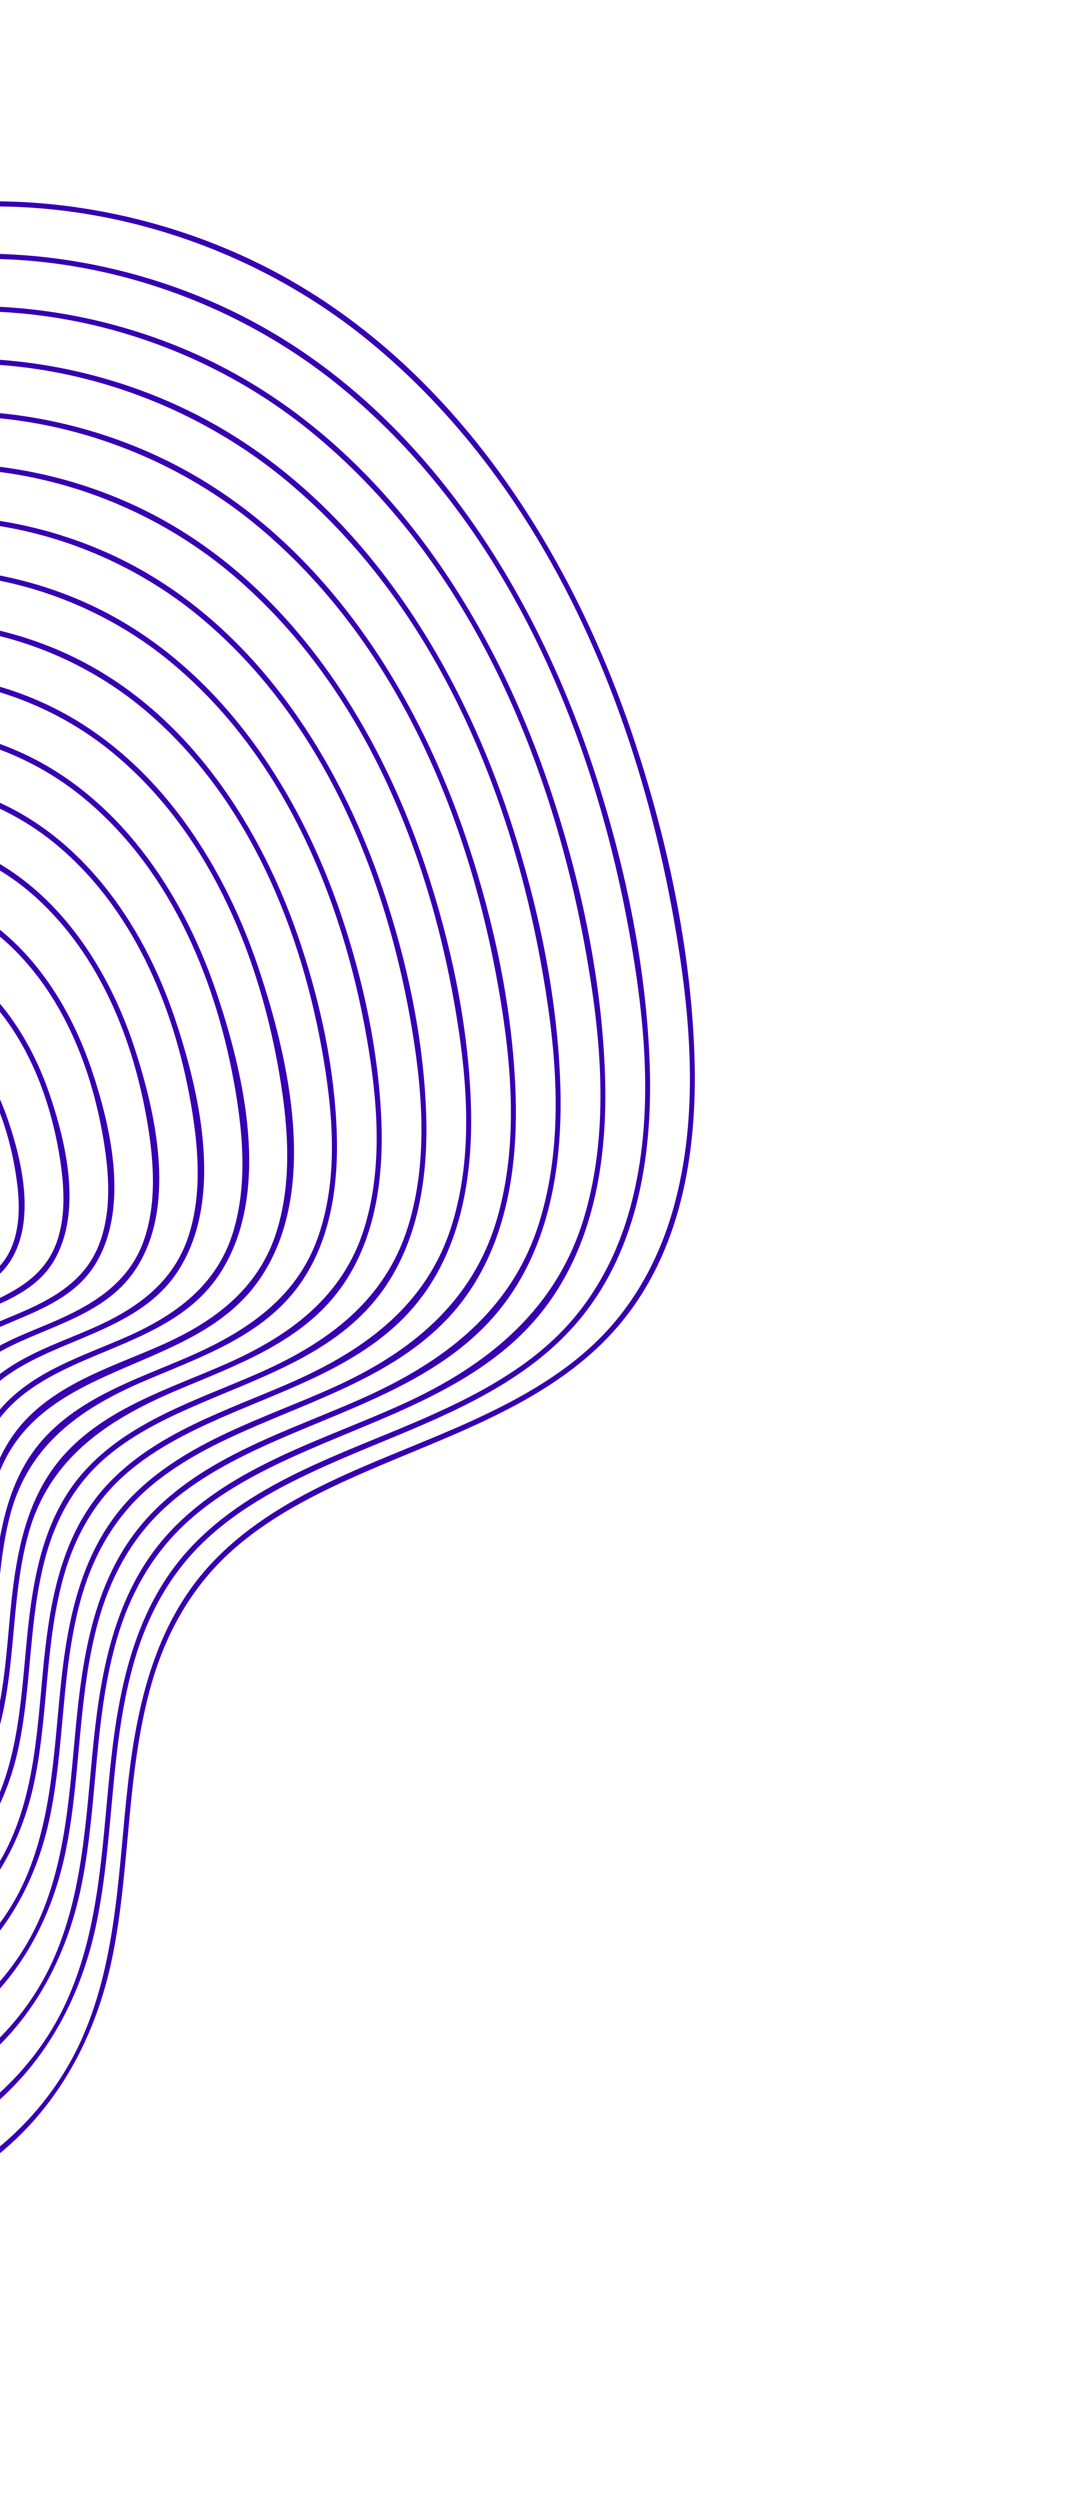 <svg width="331" height="764" viewBox="0 0 331 764" fill="none" xmlns="http://www.w3.org/2000/svg">
<path d="M-50.584 679.196C-78.43 681.533 -106.561 671.371 -126.414 651.641C-137.231 640.891 -144.179 627.517 -151.268 614.188C-158.649 600.331 -166.609 585.481 -180.392 577.009C-194.916 568.082 -212.178 569.489 -228.455 570.385C-242.697 571.174 -256.52 570.831 -270.127 566.18C-295.086 557.652 -315.243 538.456 -328.838 516.262C-344.363 490.93 -350.984 460.251 -355.811 431.254C-358.238 416.68 -359.489 401.93 -359.222 387.153C-358.959 372.869 -358.911 356.914 -352.403 343.933C-346.096 331.361 -335.716 320.907 -323.597 313.856C-309.076 305.395 -292.279 303.341 -275.918 301.15C-257.458 298.68 -239.676 295.281 -223.649 285.219C-207.79 275.263 -195.072 260.988 -184.657 245.577C-148.931 192.717 -139.515 120.158 -82.234 83.659C-34.677 53.353 28.817 56.08 78.325 80.144C136.748 108.546 174.448 167.137 194.19 227.221C204.118 257.444 210.993 289.57 212.209 321.433C213.281 349.574 209.033 379.685 191.194 402.467C171.75 427.299 140.587 437.263 112.729 449.32C97.355 455.981 81.939 463.523 69.577 475.06C58.257 485.633 50.819 499.088 46.496 513.877C38.663 540.715 39.927 569.162 34.655 596.476C29.226 624.637 15.132 649.222 -9.468 664.853C-21.905 672.756 -35.936 677.635 -50.584 679.196C-51.603 679.305 -51.922 677.725 -50.889 677.61C-18.075 674.115 11.863 652.984 25.189 622.609C36.026 597.915 36.163 570.269 39.247 543.917C42.111 519.466 47.951 494.838 65.652 476.655C86.93 454.803 117.745 446.345 144.704 433.944C159.392 427.186 173.875 419.079 185.039 407.173C195.032 396.516 201.816 383.399 205.77 369.389C213.889 340.617 211.049 309.701 205.896 280.675C194.151 214.585 165.828 147.697 112.824 104.269C68.965 68.342 6.984 53.239 -47.88 69.775C-76.751 78.472 -100.905 96.324 -118.377 120.834C-137.455 147.592 -148.512 178.881 -162.27 208.461C-175.548 237.018 -192.734 265.99 -219.195 284.199C-231.55 292.701 -245.27 297.73 -259.964 300.395C-277.363 303.54 -295.635 303.911 -312.322 310.235C-326.729 315.7 -339.51 326.033 -347.789 339.042C-356.866 353.295 -357.315 370.799 -357.619 387.265C-358.172 417.762 -351.7 447.539 -343.798 476.825C-336.399 504.254 -321.6 529.894 -299.356 547.94C-288.709 556.579 -276.34 563.224 -263.02 566.624C-248.65 570.293 -234.188 568.971 -219.563 568.297C-206.434 567.695 -192.891 568.102 -181.143 574.7C-169.192 581.411 -161.221 593.02 -154.611 604.693C-147.189 617.8 -141.088 631.886 -131.497 643.64C-121.71 655.642 -108.791 664.989 -94.481 670.867C-80.666 676.539 -65.771 678.861 -50.889 677.61C-49.866 677.525 -49.554 679.108 -50.584 679.196Z" fill="#3700B3"/>
<path d="M-51.102 664.305C-77.886 666.537 -105.013 656.635 -123.883 637.404C-144.259 616.629 -149.516 581.282 -175.834 566.411C-189.733 558.554 -206.107 560.219 -221.393 561.03C-234.254 561.712 -246.771 561.259 -259.081 557.149C-282.981 549.174 -302.302 530.894 -315.323 509.72C-330.184 485.552 -336.528 456.187 -341.104 428.5C-343.302 415.239 -344.477 401.81 -344.324 388.367C-344.165 374.536 -344.213 358.735 -337.988 346.114C-331.862 333.722 -321.527 323.412 -309.511 316.682C-295.926 309.066 -280.336 307.172 -265.147 305.147C-247.388 302.768 -230.214 299.415 -214.875 289.618C-199.933 280.064 -187.958 266.491 -178.14 251.865C-144.573 201.844 -135.51 133.463 -81.597 98.826C-36.28 69.712 24.402 72.299 71.645 95.372C126.693 122.257 162.321 177.402 181.119 234.035C190.736 263.01 197.369 293.847 198.541 324.421C199.583 351.667 195.344 380.865 177.626 402.628C158.766 425.798 129.096 435.002 102.702 446.536C88.128 452.91 73.572 460.218 62.024 471.378C51.856 481.212 45.148 493.604 41.188 507.101C33.581 533.016 34.938 560.518 29.661 586.875C24.385 613.249 10.864 636.2 -12.201 650.789C-23.991 658.243 -37.244 662.821 -51.102 664.305C-52.122 664.414 -52.434 662.831 -51.404 662.726C-20.833 659.45 7.21 640.078 20.153 612.005C30.932 588.642 31.183 562.209 34.025 537.098C36.647 513.971 41.829 490.535 58.178 473C77.836 451.919 106.967 443.651 132.468 432.148C146.182 425.959 159.677 418.69 170.498 408.068C180.895 397.867 187.971 384.942 192.052 371.025C200.19 343.276 197.397 313.286 192.38 285.235C181.205 222.837 154.442 159.653 104.48 118.546C62.656 84.124 3.439 69.595 -48.966 85.584C-76.276 93.924 -99.113 110.907 -115.608 134.141C-133.635 159.538 -144.119 189.162 -157.164 217.195C-169.378 243.451 -185.013 269.965 -208.78 287.373C-220.799 296.176 -234.33 301.571 -248.92 304.316C-264.704 307.28 -281.05 307.769 -296.416 312.715C-311.743 317.641 -325.434 328.258 -333.865 341.989C-341.972 355.199 -342.37 371.392 -342.688 386.514C-343.291 415.61 -337.122 444.004 -329.606 471.941C-322.538 498.181 -308.331 522.834 -286.905 539.948C-276.631 548.147 -264.769 554.427 -251.953 557.534C-238.626 560.767 -225.249 559.519 -211.719 558.9C-199.455 558.339 -186.851 558.651 -175.786 564.61C-164.606 570.636 -157.029 581.128 -150.794 591.888C-143.406 604.627 -137.598 618.431 -128.319 629.986C-119.13 641.422 -106.967 650.363 -93.461 656.039C-80.162 661.628 -65.773 663.921 -51.404 662.726C-50.381 662.64 -50.063 664.22 -51.102 664.305Z" fill="#3700B3"/>
<path d="M-51.613 649.412C-76.253 651.457 -101.007 642.73 -118.886 625.6C-128.869 616.046 -135.302 604.032 -141.716 591.96C-148.444 579.297 -155.547 565.672 -168.013 557.748C-181.169 549.386 -196.999 550.726 -211.835 551.537C-224.166 552.213 -236.195 551.97 -248.033 548.12C-270.59 540.794 -288.9 523.753 -301.334 503.937C-315.571 481.239 -321.608 453.746 -326.086 427.641C-328.297 414.738 -329.517 401.684 -329.405 388.589C-329.292 375.297 -329.387 360.018 -323.355 347.902C-318.153 337.447 -309.835 328.613 -300.068 322.293C-287.316 314.03 -272.538 311.585 -257.743 309.591C-241.586 307.418 -225.649 305.165 -211.193 297.087C-196.334 288.779 -184.307 276.195 -174.547 262.4C-141.076 215.114 -133.25 148.914 -82.279 114.873C-39.962 86.62 17.291 88.231 62.236 109.298C115.167 134.111 149.637 186.303 167.845 240.237C177.224 268.011 183.648 297.59 184.857 326.942C185.899 352.256 182.173 379.317 166.324 399.948C148.909 422.611 120.598 431.664 95.385 442.584C81.336 448.659 67.242 455.559 56.039 466.205C46.2 475.558 39.7 487.389 35.875 500.328C28.662 524.763 29.923 550.706 25.012 575.574C20.08 600.517 7.526 622.287 -14.193 636.247C-25.502 643.514 -38.255 647.977 -51.613 649.412C-52.636 649.53 -52.948 647.947 -51.915 647.832C-22.363 644.649 4.563 625.654 16.535 598.255C26.208 576.091 26.343 551.304 29.11 527.672C31.641 505.99 36.749 484.155 52.17 467.813C71.076 447.767 99.004 440.05 123.344 428.937C149.435 417.02 170.357 399.889 178.664 371.517C186.413 345.041 183.683 316.412 178.838 289.677C168.078 230.302 142.418 170.294 94.548 131.508C54.659 99.19 -1.822 85.993 -51.27 101.781C-77.983 110.318 -99.686 127.694 -115.217 150.905C-131.408 175.088 -140.996 202.771 -153.453 228.885C-165.463 254.074 -181.117 279.467 -204.895 295.12C-216.149 302.531 -228.555 306.668 -241.76 308.929C-257.243 311.573 -273.533 312.009 -288.265 317.945C-301.379 323.224 -313.062 333.042 -320.15 345.326C-327.398 357.885 -327.598 373.53 -327.789 387.729C-328.173 415.406 -322.203 442.662 -314.829 469.194C-308.083 493.43 -294.341 516.273 -274.444 531.943C-264.797 539.55 -253.695 545.351 -241.722 548.226C-228.575 551.392 -215.404 549.926 -202.075 549.414C-190.627 548.976 -178.909 549.601 -168.738 555.426C-158.337 561.384 -151.325 571.459 -145.498 581.657C-138.569 593.779 -132.99 606.868 -124.021 617.708C-115.388 628.148 -104.101 636.324 -91.628 641.549C-79.059 646.801 -65.481 648.96 -51.915 647.832C-50.899 647.75 -50.58 649.33 -51.613 649.412Z" fill="#3700B3"/>
<path d="M-52.128 634.528C-75.685 636.459 -99.472 628.017 -116.351 611.387C-134.863 593.152 -139.453 562.473 -161.83 548.121C-174.567 539.946 -189.831 541.385 -204.217 542.146C-215.953 542.766 -227.396 542.366 -238.612 538.546C-259.675 531.378 -276.713 515.276 -288.287 496.626C-301.659 475.068 -307.35 448.912 -311.502 424.169C-313.543 412.01 -314.64 399.706 -314.477 387.381C-314.325 375.069 -314.359 361.128 -308.826 349.896C-303.523 339.129 -294.692 330.124 -284.374 324.074C-272.294 316.994 -258.4 315.115 -244.744 313.287C-229.13 311.193 -213.93 308.557 -200.251 300.248C-186.235 291.724 -175.067 279.227 -165.976 265.72C-135.649 220.684 -127.596 158.96 -78.641 128.097C-38.044 102.508 16.005 105.033 58.05 125.715C107.634 150.102 139.526 200.082 156.167 251.232C164.536 276.955 170.344 304.282 171.246 331.376C172.044 355.36 168.199 380.964 152.724 400.175C135.813 421.165 109.013 429.442 85.229 439.855C72.086 445.607 58.95 452.24 48.626 462.406C39.455 471.438 33.553 482.836 30.11 495.153C23.726 517.976 24.809 542.074 20.171 565.217C15.473 588.669 3.513 609.1 -16.935 622.181C-27.58 628.998 -39.569 633.167 -52.128 634.528C-53.154 634.64 -53.466 633.057 -52.43 632.948C-24.802 629.949 0.412 612.37 11.856 586.861C21.248 565.924 21.392 542.387 23.983 519.979C26.312 499.888 30.849 479.521 44.792 464.087C61.962 445.091 87.759 437.505 110.446 427.426C135.417 416.33 156.283 400.783 164.745 373.76C172.439 349.187 170.21 322.442 165.886 297.465C156.179 241.331 132.498 184.446 87.885 147.17C50.733 116.119 -1.971 102.776 -48.943 116.552C-74.062 123.919 -95.032 139.403 -110.081 160.763C-126.035 183.412 -135.358 209.753 -146.975 234.692C-158.056 258.491 -172.305 282.561 -194.07 298.076C-204.433 305.467 -216.027 310.072 -228.494 312.453C-242.787 315.184 -257.605 315.6 -271.541 320.072C-284.819 324.334 -296.619 333.382 -304.236 345.058C-312.031 357.002 -312.521 371.626 -312.838 385.502C-313.447 411.972 -307.82 437.815 -300.918 463.219C-294.607 486.457 -281.706 508.337 -262.664 523.404C-253.488 530.669 -242.91 536.204 -231.492 538.934C-219.185 541.874 -206.816 540.508 -194.336 540.021C-183.403 539.599 -172.228 540.188 -162.538 545.799C-153.064 551.288 -146.566 560.419 -141.18 569.72C-134.682 580.948 -129.545 593.107 -121.433 603.337C-113.328 613.553 -102.566 621.578 -90.601 626.718C-78.561 631.894 -65.486 634.014 -52.43 632.948C-51.407 632.863 -51.095 634.446 -52.128 634.528Z" fill="#3700B3"/>
<path d="M-52.646 619.638C-74.358 621.407 -96.142 613.872 -112.026 598.898C-120.978 590.458 -126.767 579.889 -132.479 569.143C-138.72 557.403 -145.273 544.548 -157.136 537.565C-168.702 530.754 -182.381 531.987 -195.218 532.682C-206.25 533.284 -216.987 533.004 -227.565 529.517C-247.275 523.018 -263.321 508.116 -274.295 490.833C-287.2 470.511 -292.63 445.816 -296.636 422.37C-298.599 410.885 -299.671 399.265 -299.562 387.613C-299.451 376.017 -299.515 362.698 -294.404 352.074C-289.576 342.041 -281.445 333.675 -271.99 327.902C-260.803 321.072 -247.842 319.145 -235.064 317.43C-220.352 315.452 -205.973 313.195 -192.965 305.552C-180.037 297.964 -169.623 286.681 -161.138 274.472C-131.581 231.953 -124.468 172.878 -78.004 143.265C-40.22 119.183 10.272 121.204 49.719 140.134C96.836 162.753 127.186 209.732 143.103 258.043C151.126 282.364 156.641 308.246 157.569 333.894C158.359 355.932 155.051 379.463 141.397 397.499C126.152 417.644 101.311 425.842 78.989 435.43C66.836 440.646 54.646 446.47 44.684 455.343C35.096 463.893 28.776 474.89 25.159 487.137C18.716 508.957 19.877 532.132 15.437 554.327C11.064 576.193 0.037 595.272 -18.908 607.63C-29.089 614.276 -40.58 618.323 -52.646 619.638C-53.662 619.753 -53.974 618.17 -52.948 618.058C-26.662 615.179 -2.688 598.324 7.884 573.875C16.508 553.923 16.527 531.683 19.081 510.448C21.396 491.191 26.156 471.862 40.062 457.535C56.714 440.367 80.787 433.505 102.001 423.914C125.481 413.298 144.454 398.035 151.891 372.49C158.528 349.682 156.39 325.087 152.372 302.015C143.16 249.202 120.785 195.72 78.708 160.752C43.706 131.674 -5.933 119.248 -50.036 132.366C-73.587 139.372 -93.246 153.99 -107.317 174.074C-122.44 195.667 -131.206 220.743 -142.345 244.439C-152.798 266.667 -166.266 289.043 -186.719 303.429C-196.5 310.305 -207.424 314.474 -219.124 316.682C-232.407 319.186 -246.156 319.593 -259.101 323.749C-271.858 327.854 -283.187 336.645 -290.318 347.992C-297.469 359.381 -297.749 373.632 -297.953 386.739C-298.317 411.426 -293.035 435.752 -286.434 459.412C-280.389 481.077 -268.086 501.474 -250.21 515.403C-241.664 522.069 -231.842 527.132 -221.261 529.627C-209.751 532.344 -198.196 531.092 -186.53 530.628C-176.426 530.221 -166.125 530.731 -157.102 535.754C-147.846 540.899 -141.569 549.68 -136.371 558.664C-130.244 569.256 -125.398 580.723 -117.729 590.351C-110.103 599.91 -99.995 607.421 -88.765 612.234C-77.453 617.08 -65.202 619.057 -52.948 618.058C-51.925 617.973 -51.613 619.556 -52.646 619.638Z" fill="#3700B3"/>
<path d="M-53.16 604.754C-73.508 606.383 -93.904 599.371 -108.815 585.344C-126.14 569.039 -130.064 540.482 -150.94 527.931C-162.01 521.278 -175.269 522.648 -187.58 523.298C-198.033 523.844 -208.191 523.41 -218.148 519.937C-236.363 513.579 -251.126 499.668 -261.254 483.525C-273.171 464.527 -278.221 441.472 -281.931 419.609C-283.774 408.786 -284.765 397.83 -284.634 386.855C-284.511 375.966 -284.555 363.538 -279.648 353.597C-275.218 344.619 -268.036 337.089 -259.613 331.75C-248.975 325.001 -236.616 323.083 -224.341 321.428C-210.175 319.521 -196.26 317.37 -183.848 309.765C-171.591 302.262 -161.804 291.403 -153.809 279.582C-126.772 239.58 -119.729 184.594 -75.864 157.488C-40.409 135.584 6.448 137.673 43.134 155.406C86.797 176.513 115.124 220.03 130.039 264.854C137.725 287.94 143.025 312.519 143.905 336.888C144.662 358.042 141.359 380.603 127.863 397.66C113.191 416.206 89.723 423.613 68.837 432.691C57.306 437.708 45.738 443.414 36.54 452.174C28.192 460.114 22.785 470.17 19.617 481.164C13.735 501.594 14.83 523.237 10.596 543.97C6.431 564.359 -3.983 582.071 -21.653 593.572C-31.164 599.766 -41.904 603.509 -53.16 604.754C-54.18 604.862 -54.492 603.279 -53.456 603.171C-28.712 600.436 -6.452 584.645 3.559 561.701C11.5 543.493 11.607 523.045 13.857 503.623C15.939 485.66 20.032 467.453 32.683 453.792C47.613 437.668 69.571 430.987 89.113 422.39C111.694 412.445 130.625 398.661 138.16 374.133C144.739 352.704 142.797 329.39 139.043 307.638C130.56 258.487 109.982 208.644 71.188 175.721C38.567 148.036 -7.8 135.835 -49.419 147.674C-71.786 154.04 -90.498 167.603 -103.947 186.521C-117.993 206.29 -126.216 229.354 -136.331 251.203C-146.089 272.279 -158.525 293.623 -177.644 307.541C-186.436 313.946 -196.308 318.139 -206.939 320.354C-220.01 323.073 -233.594 323.3 -246.38 327.378C-258.126 331.125 -268.61 338.952 -275.364 349.318C-282.399 360.126 -282.795 373.427 -283.024 385.982C-283.433 408.946 -278.514 431.402 -272.524 453.438C-266.906 474.133 -255.429 493.503 -238.439 506.86C-230.607 513.025 -221.562 517.725 -211.864 520.122C-200.913 522.836 -189.91 521.675 -178.787 521.225C-169.558 520.854 -160.071 521.241 -151.727 525.648C-142.974 530.27 -136.979 538.363 -132.06 546.714C-126.195 556.673 -121.686 567.52 -114.534 576.681C-107.317 585.925 -97.654 593.164 -86.876 597.757C-76.308 602.256 -64.904 604.092 -53.459 603.164C-52.439 603.089 -52.121 604.669 -53.16 604.754Z" fill="#3700B3"/>
<path d="M-53.672 589.86C-72.454 591.359 -91.283 585.001 -105.17 572.19C-121.451 557.157 -125.095 531.034 -143.949 518.815C-154.456 512.009 -167.102 513.225 -178.996 513.857C-188.584 514.364 -197.933 514.007 -207.101 510.907C-224.543 505.005 -238.646 491.67 -248.213 476.218C-259.302 458.303 -264.012 436.456 -267.392 415.897C-269.014 406.055 -269.856 396.083 -269.713 386.101C-269.567 375.873 -269.565 364.404 -264.889 355.109C-254.939 335.307 -235.247 328.381 -214.639 325.567C-201.482 323.772 -188.543 322.002 -176.846 315.241C-165.305 308.565 -156.055 298.527 -148.516 287.66C-122.937 250.775 -116.674 199.613 -76.732 173.609C-43.649 152.077 0.743 153.635 35.53 170.188C76.315 189.606 102.894 229.986 116.971 271.676C124.301 293.372 129.312 316.48 130.221 339.409C130.988 358.903 128.101 379.761 115.967 395.69C102.623 413.221 81.004 420.358 61.532 428.732C50.523 433.46 39.414 438.752 30.561 446.997C22.34 454.662 17.07 464.446 14.074 475.192C8.787 494.199 9.764 514.27 5.773 533.516C1.847 552.46 -7.957 568.864 -24.399 579.516C-33.245 585.243 -43.218 588.699 -53.672 589.86C-54.694 589.979 -55.006 588.396 -53.974 588.281C-31.227 585.75 -10.517 571.369 -1.121 550.307C6.595 533.005 6.672 513.563 8.837 495.067C10.716 478.989 14.347 462.574 25.328 450.079C39.25 434.238 60.335 427.83 79.036 419.606C100.094 410.345 117.767 397.483 124.769 374.618C131.042 354.134 129.021 331.874 125.336 311.112C117.2 265.313 97.683 218.961 61.188 188.611C30.397 162.998 -13.477 152.069 -52.22 163.993C-72.674 170.286 -89.62 183.143 -101.788 200.702C-115.037 219.826 -122.666 242 -132.6 262.867C-141.628 281.814 -153.24 300.853 -170.686 313.178C-178.813 318.92 -187.879 322.618 -197.602 324.599C-209.023 326.925 -220.807 327.298 -232.059 330.466C-243.641 333.731 -253.964 341.069 -260.685 351.084C-267.271 360.892 -267.765 372.759 -268.067 384.235C-268.641 405.765 -264.189 426.788 -258.62 447.467C-253.324 467.142 -242.857 485.591 -226.669 498.318C-219.274 504.125 -210.793 508.579 -201.644 510.827C-191.188 513.4 -180.691 512.16 -170.078 511.789C-161.332 511.484 -152.461 512.068 -144.693 516.487C-136.997 520.859 -131.663 528.138 -127.255 535.635C-121.627 545.227 -117.3 555.705 -110.254 564.419C-103.592 572.667 -94.792 579.134 -85.043 583.266C-75.209 587.439 -64.616 589.125 -53.974 588.281C-52.957 588.199 -52.639 589.778 -53.672 589.86Z" fill="#3700B3"/>
<path d="M-54.186 574.976C-71.626 576.339 -89.029 570.5 -101.946 558.628C-117.195 544.612 -120.583 519.69 -138.551 508.674C-148.075 502.833 -159.336 503.818 -169.997 504.393C-178.868 504.874 -187.535 504.657 -196.053 501.877C-212.152 496.624 -225.241 484.519 -234.212 470.428C-244.683 453.987 -249.092 434.032 -252.371 415.044C-253.955 405.88 -254.838 396.608 -254.807 387.312C-254.772 377.908 -254.924 366.892 -250.904 358.214C-242.309 339.652 -224.16 332.404 -205.101 329.737C-192.816 328.019 -180.602 326.656 -169.564 320.521C-158.806 314.55 -150.125 305.439 -143.065 295.479C-118.801 261.231 -113.187 213.329 -76.094 188.793C-45.63 168.647 -4.52 169.845 27.779 184.902C66.216 202.83 91.204 240.725 104.358 279.854C111.049 299.751 115.638 320.92 116.537 341.93C117.302 359.787 114.83 378.908 104.054 393.735C91.869 410.509 71.576 417.362 53.282 425.181C32.608 434.023 15.114 445.733 8.767 468.415C3.796 486.186 4.769 504.964 0.97 522.953C-2.74 540.504 -11.918 555.7 -27.217 565.494C-35.399 570.74 -44.548 573.889 -54.186 574.976C-55.206 575.085 -55.521 573.512 -54.488 573.397C-32.995 570.966 -13.755 557.308 -5.106 537.343C1.805 521.403 1.797 503.485 3.817 486.511C5.591 471.567 9.068 456.456 19.294 444.889C32.185 430.316 51.719 424.418 68.963 416.828C88.481 408.235 104.919 396.308 111.391 375.096C117.144 356.236 115.358 335.769 111.994 316.643C104.396 273.536 85.967 229.778 51.265 201.576C22.014 177.811 -19.925 168.117 -56.01 180.699C-74.7 187.214 -89.665 199.736 -100.488 216.199C-112.032 233.762 -118.89 253.772 -127.976 272.6C-136.366 289.964 -147.198 307.358 -163.332 318.521C-170.701 323.62 -178.878 326.913 -187.63 328.72C-199.456 331.155 -211.953 331.142 -223.384 335.331C-232.87 338.81 -241.305 345.49 -246.767 354.001C-252.844 363.477 -253.083 375.48 -253.194 386.445C-253.396 405.916 -249.218 424.969 -244.136 443.659C-239.218 461.75 -229.191 478.77 -214.208 490.313C-207.215 495.703 -199.198 499.762 -190.573 501.728C-181.209 503.863 -171.764 502.731 -162.289 502.395C-154.424 502.115 -146.374 502.578 -139.302 506.381C-132.115 510.25 -127.073 516.838 -122.953 523.715C-117.731 532.417 -113.802 541.919 -107.639 550.035C-101.522 558.092 -93.226 564.332 -84.01 568.432C-74.737 572.561 -64.588 574.179 -54.491 573.39C-53.465 573.311 -53.154 574.894 -54.186 574.976Z" fill="#3700B3"/>
<path d="M-54.704 560.086C-70.752 561.313 -86.815 556.018 -98.731 545.081C-112.808 532.166 -115.957 509.363 -132.361 499.044C-141.698 493.168 -152.873 494.561 -163.326 495.059C-171.598 495.442 -179.608 494.877 -187.436 492.003C-201.96 486.672 -213.657 475.397 -221.642 462.361C-230.954 447.161 -234.94 428.734 -237.828 411.34C-239.238 402.827 -239.988 394.21 -239.876 385.579C-239.761 377.036 -239.786 367.293 -236.028 359.465C-227.78 342.262 -210.808 336.002 -193.088 333.56C-181.764 332.003 -170.536 330.584 -160.45 324.762C-150.343 318.931 -142.286 310.167 -135.742 300.625C-113.939 268.817 -108.437 224.885 -73.779 202.873C-45.153 184.705 -6.975 186.386 22.767 200.924C57.651 217.971 80.176 252.957 92.022 288.863C98.105 307.29 102.303 326.915 102.93 346.355C103.46 362.886 100.857 380.54 90.487 393.979C78.855 409.063 60.053 415.117 43.239 422.397C24.308 430.587 8.849 441.689 3.241 462.443C-1.117 478.561 -0.314 495.547 -3.723 511.845C-7.146 528.199 -15.676 542.347 -29.948 551.431C-37.477 556.224 -45.855 559.075 -54.704 560.086C-55.72 560.201 -56.039 558.621 -55.006 558.506C-35.144 556.239 -17.404 543.647 -9.437 525.173C-3.163 510.636 -3.116 494.296 -1.31 478.819C0.326 464.876 3.498 450.71 13.078 439.928C24.469 427.101 41.469 421.548 56.764 414.974C74.524 407.336 90.417 397.216 97.145 378.172C103.199 361.04 101.916 342.062 99.019 324.435C92.471 284.563 76.03 243.946 44.589 217.245C18.218 194.84 -19.509 185.082 -53.047 195.214C-70.809 200.585 -85.463 211.708 -95.982 226.941C-107.138 243.094 -113.607 261.781 -121.959 279.405C-129.505 295.337 -139.085 311.296 -153.424 322.027C-160.208 327.101 -167.837 330.608 -176.09 332.497C-185.986 334.76 -196.263 334.949 -206.088 337.554C-216.174 340.23 -225.145 345.987 -231.243 354.556C-237.38 363.177 -237.95 373.475 -238.233 383.739C-238.737 402.113 -234.959 420.052 -230.222 437.708C-225.707 454.531 -216.888 470.261 -203.117 481.238C-196.675 486.374 -189.213 490.305 -181.179 492.234C-172.682 494.272 -164.12 493.394 -155.499 493.036C-148.157 492.725 -140.654 492.958 -133.954 496.321C-127.257 499.678 -122.506 505.54 -118.645 511.808C-113.681 519.85 -110.097 528.736 -104.444 536.349C-99.07 543.593 -91.879 549.336 -83.749 553.208C-74.754 557.491 -64.928 559.267 -55.006 558.506C-53.98 558.428 -53.671 560.004 -54.704 560.086Z" fill="#3700B3"/>
<path d="M-55.215 545.192C-69.728 546.294 -84.177 541.631 -95.09 531.903C-108.214 520.208 -111.079 500.197 -125.419 489.944C-133.746 483.989 -144.153 485.079 -153.778 485.562C-161.202 485.937 -168.481 485.66 -175.586 483.273C-189.115 478.731 -200.129 468.48 -207.658 456.571C-216.335 442.844 -220.018 426.283 -222.801 410.467C-224.176 402.642 -224.98 394.715 -224.967 386.763C-224.961 378.7 -225.073 369.197 -221.633 361.754C-214.655 346.666 -199.965 340.161 -184.386 337.846C-174.015 336.3 -163.603 335.454 -154.124 330.529C-144.371 325.461 -136.564 317.37 -130.291 308.46C-109.93 279.548 -105.135 239.224 -73.888 218.538C-47.983 201.397 -13.003 202.423 14.423 215.349C46.786 230.604 67.823 262.546 78.925 295.575C88.409 323.813 97.778 364.64 79.089 391.288C58.325 420.914 10.224 415.161 -1.488 453.613C-6.089 468.719 -5.202 484.829 -8.306 500.215C-11.342 515.273 -18.906 528.355 -31.945 536.883C-38.996 541.498 -46.867 544.231 -55.215 545.192C-56.235 545.317 -56.547 543.734 -55.517 543.612C-36.685 541.434 -19.986 529.206 -13.112 511.359C-7.849 497.697 -7.969 482.75 -6.097 468.42C-4.419 455.464 -0.894 442.664 8.559 433.14C19.68 421.928 35.455 417.215 49.519 410.953C65.754 403.728 79.228 393.636 84.621 376.059C89.591 359.837 87.918 342.181 84.952 325.743C78.495 289.954 63.16 253.782 34.585 230.127C10.247 209.974 -24.521 201.52 -54.993 211.291C-71.578 216.607 -84.866 227.477 -94.368 241.98C-104.202 256.99 -109.99 274.081 -117.815 290.127C-124.778 304.413 -133.729 318.67 -146.912 328.005C-161.544 338.356 -178.283 336.949 -194.8 341.536C-203.586 343.973 -211.44 349.221 -216.797 356.664C-222.751 364.925 -223.189 375.093 -223.348 384.943C-223.615 401.235 -220.231 417.173 -216.02 432.827C-211.306 450.371 -201.421 466.936 -185.703 476.709C-178.38 481.257 -170.123 483.871 -161.49 484.138C-152.482 484.416 -143.318 482.415 -134.393 484.357C-118.437 487.82 -112.544 503.547 -105.293 516.24C-95.016 534.218 -76.476 545.198 -55.517 543.612C-54.498 543.537 -54.179 545.117 -55.215 545.192Z" fill="#3700B3"/>
<path d="M-55.73 530.308C-69.193 531.296 -82.56 526.919 -92.549 517.736C-104.129 507.099 -106.739 488.537 -119.998 479.782C-127.458 474.859 -136.305 475.673 -144.769 476.101C-152.114 476.471 -159.183 476.221 -166.155 473.687C-177.911 469.42 -187.487 460.443 -194.135 450.026C-202.312 437.216 -205.774 421.586 -208.261 406.772C-209.312 400.539 -209.951 394.244 -210.035 387.929C-210.137 380.328 -210.37 371.228 -207.3 364.148C-201.694 351.234 -189.281 344.513 -175.999 342.223C-166.509 340.586 -156.78 340.264 -147.869 336.233C-138.101 331.813 -130.355 324.03 -124.215 315.399C-105.471 289.011 -101.214 252.04 -72.498 233.221C-49.403 218.093 -18.523 218.777 6.078 229.807C35.93 243.185 55.477 272.199 65.819 302.3C74.668 328.066 83.402 365.355 66.695 389.939C56.759 404.557 39.206 409.686 23.87 416.542C14.306 420.812 4.838 426.075 -1.205 434.921C-6.279 442.34 -8.326 451.218 -9.507 459.99C-11.517 474.92 -11.069 490.884 -18.1 504.631C-25.428 518.958 -39.881 528.442 -55.73 530.308C-56.753 530.426 -57.061 528.85 -56.032 528.728C-39.153 526.741 -24.107 515.949 -17.768 499.995C-12.815 487.533 -12.9 473.856 -11.228 460.738C-9.77 449.364 -6.83 438.007 1.168 429.388C11.069 418.726 25.561 414.285 38.503 408.59C53.756 401.882 66.537 392.613 71.408 375.957C75.735 361.173 74.162 345.221 71.429 330.306C65.426 297.505 51.139 264.348 24.571 243.039C2.109 225.018 -30.044 217.85 -57.545 227.618C-89.806 239.081 -99.063 270.984 -112.738 298.9C-119.134 311.958 -127.4 324.977 -139.57 333.355C-153.24 342.766 -169.026 340.931 -184.158 345.786C-191.869 348.26 -198.729 353.248 -203.214 360.033C-208.094 367.397 -208.331 376.59 -208.429 385.165C-208.61 400.366 -205.428 415.511 -201.256 430.053C-196.949 445.07 -188.028 459.21 -174.656 467.696C-167.284 472.375 -159.035 474.739 -150.315 474.701C-142.889 474.677 -135.333 473.303 -127.973 474.826C-113.507 477.81 -108.019 491.779 -101.494 503.33C-92.103 519.941 -75.395 530.144 -56.032 528.728C-55.012 528.653 -54.694 530.233 -55.73 530.308Z" fill="#3700B3"/>
<path d="M-56.247 515.418C-68.155 516.271 -79.935 512.539 -88.916 504.555C-99.609 495.039 -101.912 478.152 -113.835 470.149C-125.79 462.13 -141.894 469.273 -155.121 464.664C-165.809 460.936 -174.543 452.872 -180.615 443.474C-187.954 432.119 -191.033 418.366 -193.36 405.209C-195.449 393.336 -197.577 376.804 -192.487 365.504C-186.821 352.944 -174.588 347.607 -161.723 345.686C-153.958 344.52 -146.137 343.884 -138.891 340.598C-130.118 336.618 -123.119 329.432 -117.661 321.645C-101.148 298.065 -97.156 265.369 -71.857 248.395C-50.787 234.263 -22.217 235.01 0.235 245.419C26.934 257.784 44.322 284.042 53.445 311.197C61.152 334.125 68.661 366.807 54.193 388.717C45.389 402.041 29.62 406.767 15.765 412.919C7.52 416.574 -0.733 420.994 -6.264 428.35C-11.31 435.059 -13.375 443.283 -14.523 451.457C-16.37 464.62 -15.939 478.586 -21.672 490.891C-28.04 504.557 -41.418 513.628 -56.247 515.418C-57.267 515.543 -57.579 513.96 -56.549 513.838C-40.901 511.948 -27.407 501.862 -21.795 487.028C-17.504 475.67 -17.794 463.207 -16.13 451.338C-14.737 441.447 -11.916 431.729 -4.922 424.283C3.892 414.91 16.731 410.937 28.199 405.91C41.682 399.999 53.163 391.951 57.748 377.311C61.823 364.331 60.6 350.188 58.297 336.995C53.087 307.155 40.324 276.762 16.238 257.303C-4.189 240.804 -33.589 234.207 -58.607 243.458C-87.208 254.037 -95.319 282.641 -107.587 307.523C-113.21 318.922 -120.393 330.245 -130.885 337.757C-142.173 345.849 -154.874 345.372 -167.828 348.394C-175.713 350.233 -182.677 354.109 -187.666 360.634C-192.851 367.411 -193.336 375.701 -193.498 383.947C-193.786 397.882 -190.911 411.819 -187.06 425.159C-183.074 438.958 -174.739 452.157 -162.145 459.592C-155.609 463.454 -148.449 465.322 -140.868 465.246C-134.485 465.186 -128.005 464.071 -121.662 465.276C-108.603 467.764 -103.515 479.972 -97.686 490.423C-89.202 505.622 -74.298 515.107 -56.549 513.838C-55.527 513.769 -55.212 515.343 -56.247 515.418Z" fill="#3700B3"/>
<path d="M-56.756 500.531C-67.003 501.231 -77.058 498.24 -84.983 491.604C-95.33 482.941 -97.365 466.414 -109.095 459.602C-119.944 453.3 -133.972 459.569 -145.684 455.058C-155.159 451.414 -162.806 443.978 -168.049 435.418C-174.235 425.306 -176.887 413.054 -178.814 401.494C-180.551 391.069 -182.298 376.677 -177.652 366.856C-172.609 356.176 -162.178 351.439 -151.103 349.709C-143.123 348.463 -135.175 347.92 -127.934 343.956C-120.647 339.971 -114.926 333.634 -110.365 326.804C-95.995 305.262 -92.139 275.851 -68.236 261.685C-49.417 250.536 -24.91 251.751 -5.613 261.024C17.951 272.36 33.135 295.902 41.074 320.084C47.775 340.501 54.342 369.887 40.672 389.004C32.558 400.351 18.677 404.32 6.558 409.79C-1.044 413.218 -8.537 417.452 -13.287 424.548C-17.276 430.508 -18.838 437.624 -19.764 444.632C-21.262 456.025 -21.031 468.084 -25.995 478.708C-31.678 490.883 -43.557 498.905 -56.756 500.531C-57.782 500.659 -58.094 499.076 -57.058 498.952C-43.09 497.225 -31.01 488.211 -26.144 474.858C-22.607 465.164 -22.702 454.629 -21.371 444.513C-20.234 435.902 -18.051 427.301 -12.265 420.564C-5.153 412.274 5.525 408.472 15.291 404.347C27.895 399.016 39.463 392.342 44.095 378.662C47.875 367.481 47.022 355.123 45.141 343.672C40.923 318.012 30.59 291.994 10.96 274.218C-6.503 258.399 -31.898 251.133 -54.861 257.703C-82.217 265.532 -90.467 291.223 -101.57 314.36C-106.349 324.329 -112.32 334.22 -121.043 341.23C-130.646 348.952 -141.372 349.543 -153.025 351.646C-160.39 352.975 -166.896 355.717 -171.979 361.371C-177.31 367.319 -178.25 374.498 -178.531 382.188C-178.982 394.426 -176.574 406.364 -173.436 418.122C-169.97 431.112 -162.849 443.442 -151.098 450.596C-145.46 454.031 -139.186 455.778 -132.593 455.794C-126.883 455.812 -121.078 454.758 -115.391 455.729C-103.919 457.687 -99.14 467.885 -94.079 477.141C-86.442 491.118 -73.448 500.068 -57.058 498.952C-56.045 498.879 -55.726 500.459 -56.756 500.531Z" fill="#3700B3"/>
<path d="M-57.273 485.641C-66.438 486.225 -75.338 483.551 -82.363 477.529C-91.137 470.017 -92.932 455.927 -102.899 449.969C-112.453 444.249 -125.05 449.864 -135.436 445.734C-143.495 442.522 -150.031 436.179 -154.53 428.865C-160.053 419.902 -162.424 409.019 -164.106 398.74C-165.611 389.552 -167.091 377.068 -162.943 368.45C-159.168 360.622 -151.554 355.968 -143.282 354.233C-136.373 352.776 -129.182 352.826 -122.57 350.065C-115.513 347.127 -109.916 341.621 -105.507 335.496C-92.14 316.946 -89.295 290.875 -68.911 277.662C-52.555 267.053 -30.628 267.734 -13.361 275.745C7.23 285.3 20.697 305.468 27.838 326.397C33.873 344.095 39.648 369.055 29.158 386.279C22.563 397.117 10.198 401.004 -0.782 405.824C-7.606 408.82 -14.44 412.427 -18.843 418.664C-22.635 424.043 -24.051 430.522 -24.885 436.937C-26.175 446.819 -25.984 457.316 -30.317 466.524C-35.346 477.214 -45.683 484.158 -57.273 485.641C-58.296 485.775 -58.608 484.192 -57.575 484.061C-45.186 482.472 -34.76 474.542 -30.502 462.7C-27.335 453.901 -27.618 444.285 -26.267 435.143C-25.201 428.017 -23.18 421.002 -18.372 415.459C-12.255 408.411 -3.167 405.088 5.185 401.569C15.963 397.038 26.09 391.516 30.402 379.967C34.166 369.883 33.342 358.567 31.615 348.162C27.759 324.954 18.091 301.303 -0.361 285.921C-16.112 272.782 -39.027 267.328 -58.638 274.386C-81.111 282.467 -87.439 304.821 -97.049 324.267C-101.452 333.182 -107.081 342.004 -115.324 347.828C-123.441 353.574 -132.492 353.857 -141.927 355.623C-147.877 356.731 -153.27 359.007 -157.496 363.453C-162.554 368.775 -163.409 375.413 -163.635 382.445C-163.979 392.919 -161.916 403.175 -159.237 413.251C-156.24 424.522 -150.199 435.27 -140.054 441.591C-135.202 444.611 -129.812 446.244 -124.093 446.346C-118.861 446.443 -113.611 445.425 -108.411 446.324C-99.155 447.922 -94.808 455.727 -90.738 463.334C-83.811 476.267 -72.959 485.042 -57.575 484.061C-56.559 483.995 -56.241 485.575 -57.273 485.641Z" fill="#3700B3"/>
<path d="M-57.788 470.757C-65.351 471.2 -72.704 469.174 -78.665 464.366C-86.287 458.212 -87.801 447.325 -95.365 441.438C-103.532 435.077 -115.051 440.285 -124.396 436.723C-131.131 434.155 -136.619 429.024 -140.528 423.059C-145.43 415.576 -147.502 406.569 -149.079 397.867C-150.548 389.785 -151.817 379.278 -148.857 371.425C-146.299 364.637 -139.632 360.056 -132.83 358.364C-127.75 357.102 -122.432 357.107 -117.37 355.723C-109.836 353.672 -103.999 348.621 -99.442 342.432C-87.864 326.687 -85.533 304.284 -68.277 292.839C-54.114 283.448 -35.072 283.943 -20.041 290.974C-2.515 299.16 8.961 316.328 15.077 334.157C20.245 349.226 25.141 370.252 16.603 385.083C11.284 394.318 1.192 397.882 -8.087 401.864C-14.119 404.455 -20.344 407.419 -24.412 412.803C-27.96 417.497 -29.257 423.385 -29.995 429.113C-31.11 437.869 -30.973 447.156 -35.082 455.205C-39.543 463.953 -48.178 469.478 -57.788 470.757C-58.811 470.891 -59.123 469.308 -58.09 469.177C-47.365 467.751 -38.287 460.828 -34.821 450.424C-32.343 442.972 -32.511 434.97 -31.366 427.273C-30.442 421.093 -28.647 415.017 -24.399 410.265C-19.26 404.527 -11.846 401.715 -4.924 398.802C4.631 394.781 13.652 389.975 17.332 379.589C20.232 371.397 19.611 362.209 18.273 353.775C15.197 334.483 7.481 314.869 -7.247 301.48C-20.697 289.257 -40.617 283.828 -58.123 289.704C-77.7 296.279 -83.284 315.251 -91.486 332.064C-95.243 339.761 -100.057 347.477 -107.111 352.585C-114.195 357.716 -122.075 357.833 -130.343 359.491C-135.892 360.599 -141.11 362.912 -144.67 367.498C-148.114 371.919 -148.573 377.264 -148.727 382.68C-148.97 391.744 -147.184 400.736 -144.752 409.427C-142.105 418.871 -136.858 427.823 -128.273 433.02C-119.276 438.472 -110.73 435.047 -101.207 436.923C-93.522 438.443 -89.873 444.945 -86.44 451.325C-80.431 462.457 -71.349 469.965 -58.09 469.177C-57.074 469.111 -56.755 470.691 -57.788 470.757Z" fill="#3700B3"/>
<path d="M-58.513 455.878C-64.991 456.214 -71.28 454.368 -76.278 450.102C-82.989 444.369 -84.582 432.006 -93.578 429.304C-100.641 427.184 -107.866 430.197 -114.935 427.065C-120.455 424.62 -124.87 420.124 -127.953 415.006C-131.855 408.538 -133.549 400.631 -134.691 393.247C-135.662 386.96 -136.517 378.796 -134.055 372.793C-131.74 367.158 -126.257 363.485 -120.528 362.093C-116.446 361.1 -112.182 361.076 -108.122 360.004C-101.211 358.185 -96.061 353.334 -92.109 347.581C-83.169 334.534 -80.956 316.736 -66.88 307.535C-55.049 299.798 -39.189 300.303 -26.717 306.192C-12.233 313.041 -2.72 327.25 2.367 342.023C6.732 354.693 10.946 372.868 3.273 385.194C-1.308 392.55 -9.616 395.409 -17.181 398.679C-28.29 403.472 -33.833 410.237 -35.216 422.278C-36.049 429.527 -36.096 437.291 -39.813 443.805C-43.71 450.636 -50.637 454.805 -58.299 455.863C-59.319 456.004 -59.631 454.421 -58.601 454.283C-49.728 453.056 -42.501 447.6 -39.47 439.074C-37.163 432.574 -37.475 425.478 -36.36 418.753C-34.27 406.102 -26.317 400.789 -15.11 396.063C-7.473 392.839 0.071 389.374 3.493 381.244C6.641 373.757 5.925 365.058 4.582 357.249C1.748 340.714 -5.321 323.828 -18.709 313.097C-30.18 303.898 -46.904 300.354 -60.741 306.096C-76.462 312.617 -80.153 329.127 -87.394 342.78C-90.446 348.532 -94.315 354.187 -99.757 357.928C-105.492 361.872 -111.58 361.934 -118.169 363.259C-128.721 365.386 -133.615 372.405 -133.818 382.915C-133.973 390.56 -132.439 398.275 -130.268 405.586C-127.753 414.08 -122.167 422.505 -113.636 425.893C-106.839 428.587 -99.819 425.724 -93.058 427.779C-87.097 429.59 -84.461 435.116 -81.677 440.176C-76.664 449.268 -69.13 454.826 -58.394 454.271C-57.362 454.222 -57.484 455.822 -58.513 455.878Z" fill="#3700B3"/>
<path d="M-59.024 440.985C-64.232 441.22 -69.144 439.811 -73.178 436.406C-78.683 431.758 -79.701 422.929 -86.648 420.261C-92.528 418.001 -98.714 420.626 -104.671 417.724C-108.79 415.729 -112.078 412.325 -114.439 408.457C-119.562 400.058 -123.409 383.562 -119.232 374.152C-117.561 370.373 -113.953 367.599 -110.103 366.319C-106.565 365.136 -102.743 365.262 -99.147 364.346C-93.204 362.839 -88.942 358.933 -85.622 353.892C-78.727 343.431 -76.781 329.385 -65.506 322.217C-56.268 316.338 -43.969 316.612 -34.212 321.027C-22.656 326.253 -14.937 337.249 -10.71 348.873C-7.1 358.794 -3.854 372.236 -8.473 382.38C-11.407 388.836 -17.369 391.687 -23.566 394.342C-28.247 396.349 -33.311 398.21 -36.51 402.429C-39.153 405.932 -39.862 410.336 -40.34 414.576C-41.732 426.982 -44.402 438.789 -58.814 440.979C-59.837 441.13 -60.146 439.554 -59.119 439.393C-51.63 438.265 -45.732 433.471 -43.584 426.116C-41.997 420.699 -42.4 414.934 -41.191 409.449C-39.236 400.617 -33.143 396.653 -25.219 393.296C-19.058 390.683 -12.835 388.048 -9.933 381.542C-7.185 375.39 -7.78 368.286 -8.934 361.81C-11.347 348.245 -17.342 334.443 -28.726 326.069C-38.141 319.135 -51.897 316.981 -62.526 322.381C-73.891 328.152 -76.561 340.924 -82.186 351.252C-87.356 360.741 -93.808 365.209 -104.35 366.807C-113.839 368.247 -118.819 373.343 -118.906 383.124C-118.951 389.028 -117.781 395.054 -116.078 400.696C-113.926 407.803 -109.162 414.757 -101.798 417.155C-96.415 418.905 -90.393 416.361 -85.219 418.738C-81.555 420.425 -79.681 423.951 -77.829 427.316C-73.648 434.884 -67.957 439.776 -58.912 439.381C-57.876 439.339 -57.995 440.945 -59.024 440.985Z" fill="#3700B3"/>
</svg>
